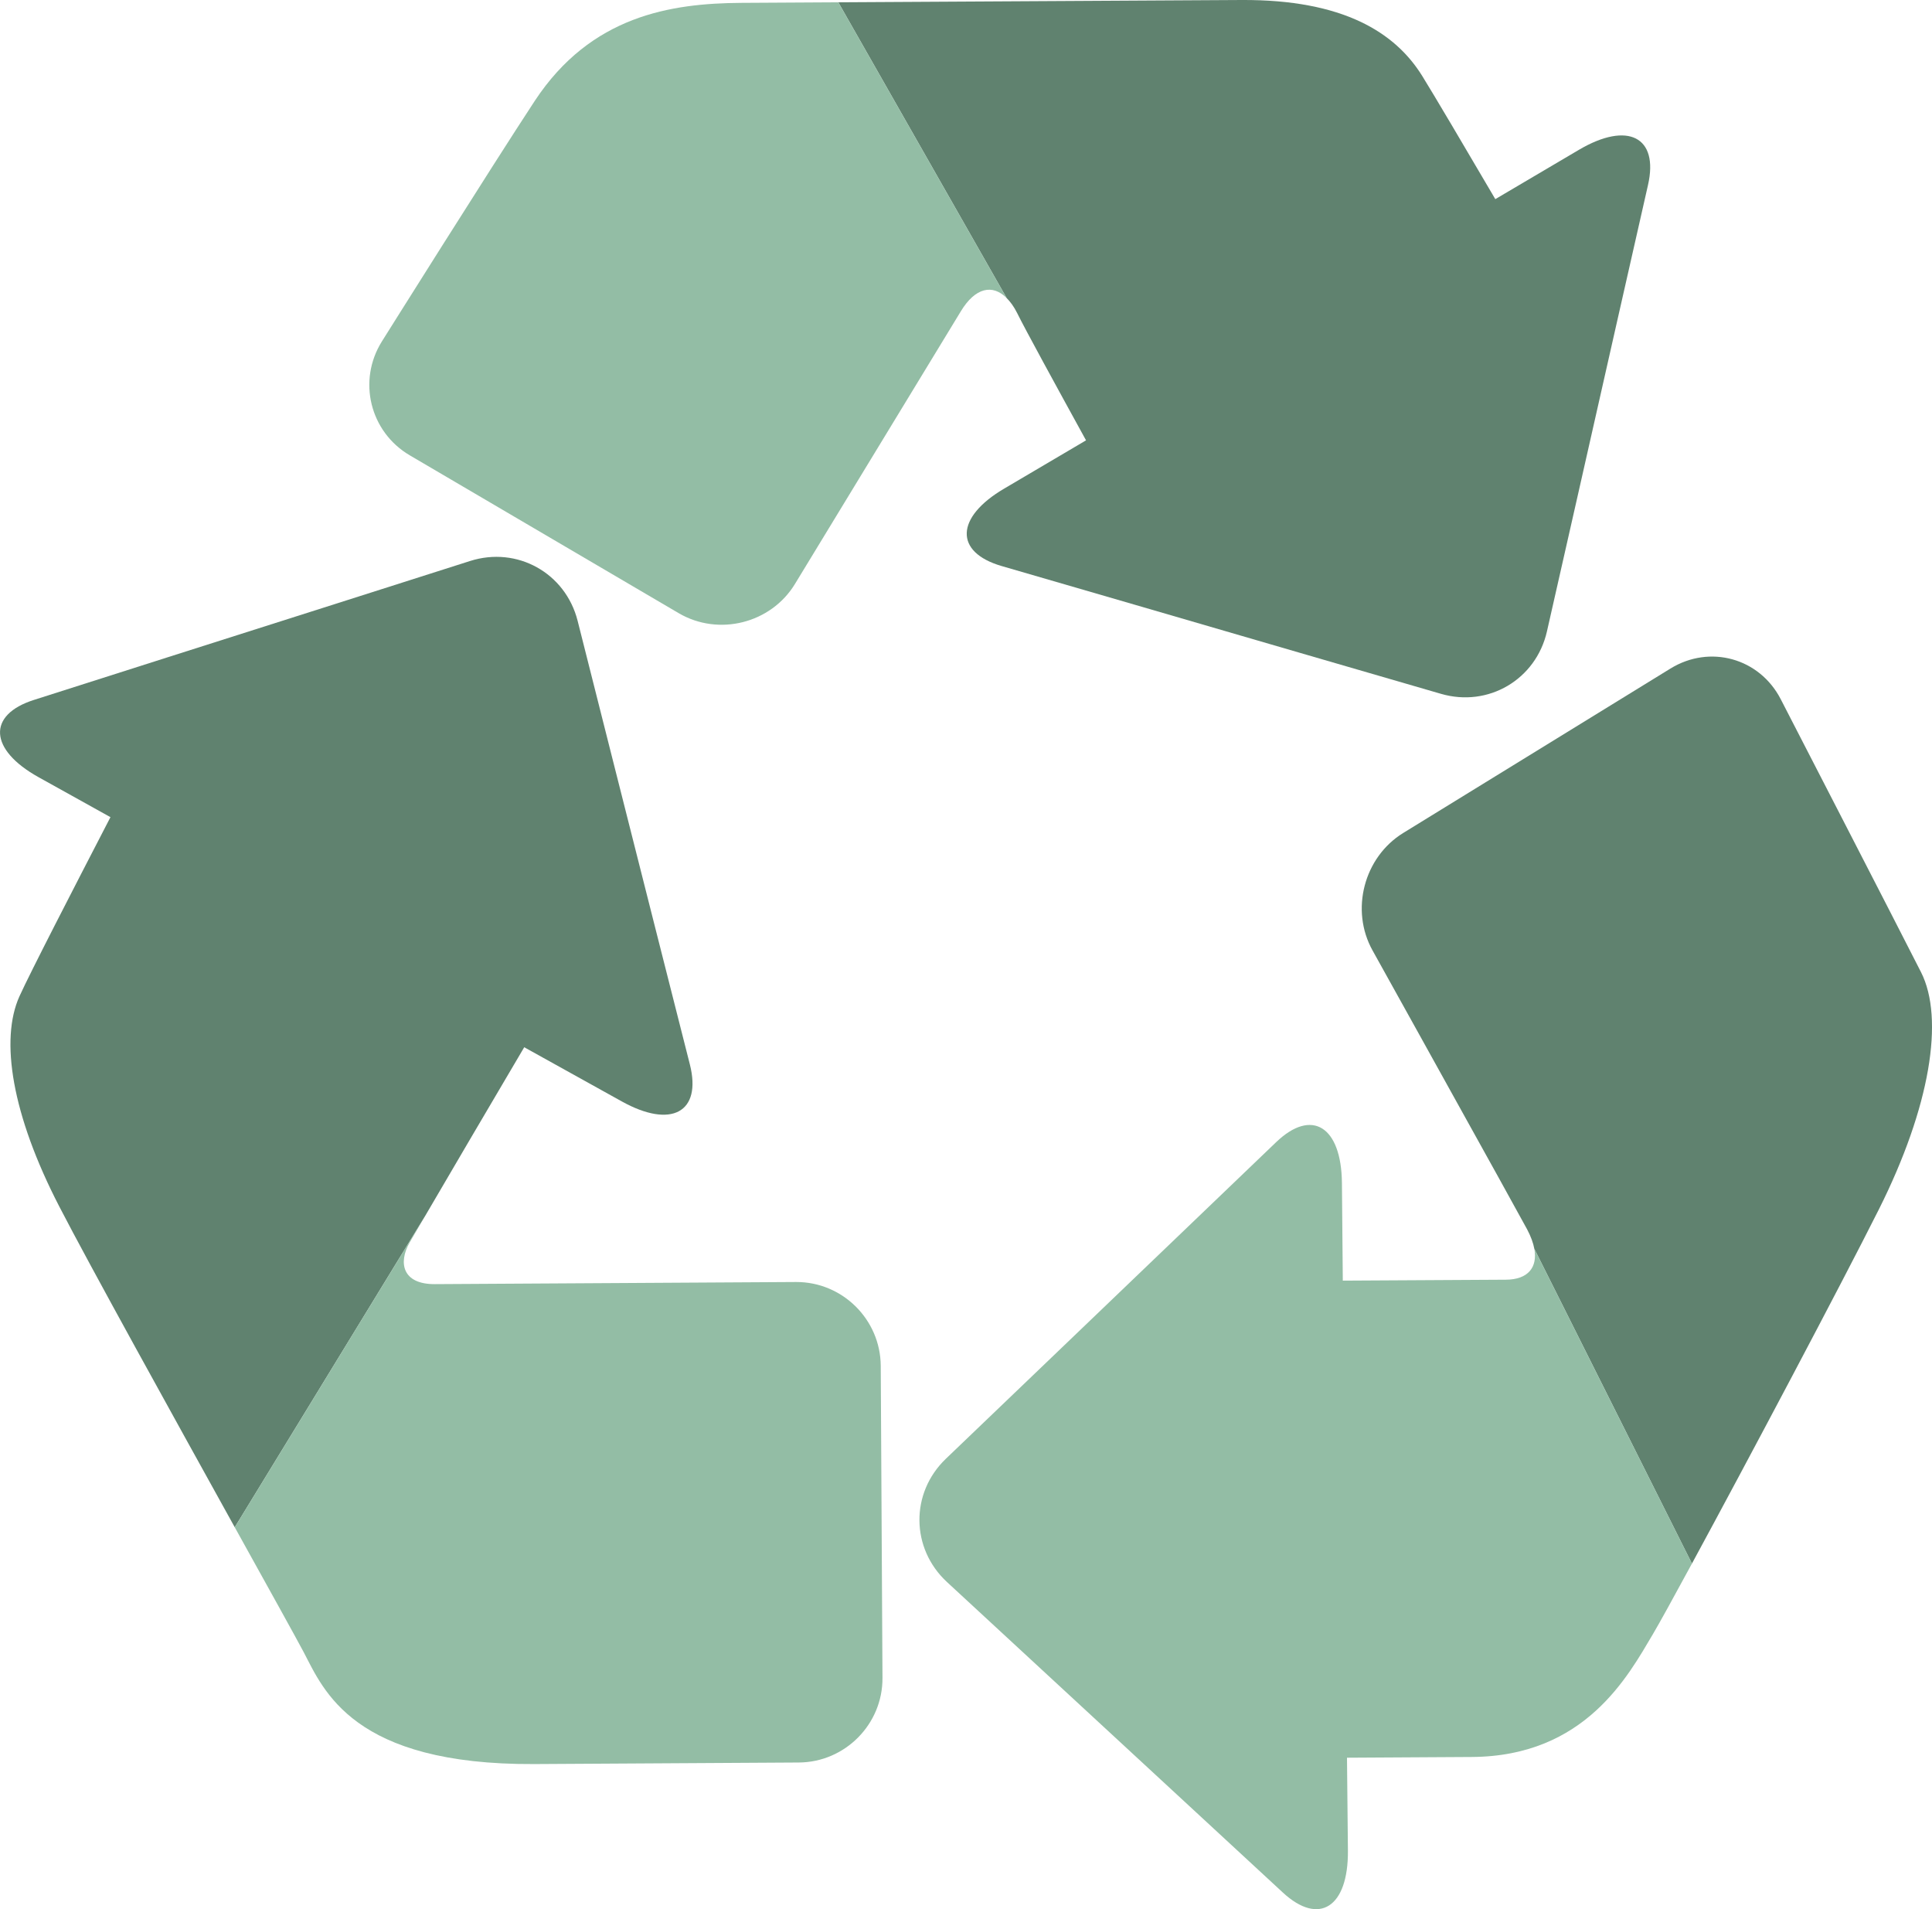 <?xml version="1.0" encoding="utf-8"?>
<!-- Generator: Adobe Illustrator 16.0.0, SVG Export Plug-In . SVG Version: 6.00 Build 0)  -->
<!DOCTYPE svg PUBLIC "-//W3C//DTD SVG 1.1//EN" "http://www.w3.org/Graphics/SVG/1.1/DTD/svg11.dtd">
<svg version="1.1" xmlns="http://www.w3.org/2000/svg" xmlns:xlink="http://www.w3.org/1999/xlink" x="0px" y="0px"
	 width="100px" height="98.806px" viewBox="0 0 100 98.806" enable-background="new 0 0 100 98.806" xml:space="preserve">
<g>
	<path fill="none" d="M79.417,64.634c-0.055-0.306-0.181-0.645-0.37-1.002c-0.186-0.343-0.734-1.34-1.461-2.651L79.417,64.634z"/>
	<path fill="#60826F" d="M51.84,29.294l6.907,2.007c2.456,0.716,6.471,1.884,8.927,2.6l6.907,2.007
		c2.454,0.716,4.923-0.739,5.489-3.232l1.59-7.015c0.562-2.494,1.485-6.571,2.05-9.07l1.59-7.015
		c0.567-2.489-1.042-3.313-3.569-1.826l-4.334,2.556c-1.588-2.708-3.176-5.397-3.789-6.385C72.213,1.684,69.531-0.028,64.262,0
		c-3.91,0.024-14.301,0.081-20.872,0.119l8.715,15.308c0.195,0.195,0.376,0.443,0.539,0.768c0.415,0.844,1.996,3.733,3.569,6.595
		l-4.239,2.499C49.446,26.775,49.386,28.578,51.84,29.294z"/>
	<path fill="#93BDA5" d="M27.682,5.217c-2.239,3.405-7.914,12.451-7.914,12.451c-1.273,2.031-0.625,4.683,1.443,5.898l13.919,8.169
		c2.067,1.211,4.778,0.529,6.02-1.517c0,0,7.852-12.904,8.579-14.101c0.747-1.24,1.647-1.426,2.375-0.691L43.39,0.119
		c-2.274,0.015-4.096,0.024-5.028,0.029C34.737,0.172,30.593,0.802,27.682,5.217z"/>
	<path fill="#60826F" d="M3.06,62.426c1.569,3.042,5.911,10.877,9.091,16.618l9.866-16.132c1.161-1.984,3.316-5.665,5.117-8.712
		l5.05,2.804c2.563,1.426,4.149,0.562,3.524-1.912l-1.769-6.977c-0.625-2.475-1.652-6.533-2.279-9.008l-1.762-6.977
		c-0.629-2.479-3.133-3.872-5.569-3.095l-6.855,2.184c-2.437,0.772-6.421,2.041-8.857,2.818l-6.853,2.185
		c-2.437,0.772-2.334,2.574,0.229,4l3.724,2.07c-1.903,3.676-4.142,8.021-4.707,9.265C-0.011,53.809,0.618,57.695,3.06,62.426z"/>
	<path fill="#93BDA5" d="M22.017,62.912l-9.866,16.132c1.774,3.195,3.188,5.746,3.562,6.452c1.04,1.979,2.532,5.855,11.948,5.803
		c9.409-0.057,13.686-0.081,13.686-0.081c2.394-0.014,4.344-1.983,4.33-4.377l-0.09-16.156c-0.017-2.398-1.984-4.344-4.382-4.335
		c0,0-16.022,0.096-18.695,0.11c-1.688,0.01-1.903-1.111-1.309-2.15C21.28,64.171,21.581,63.656,22.017,62.912z"/>
	<path fill="#60826F" d="M79.417,64.634l8.157,16.289c2.854-5.26,7.699-14.392,9.68-18.34c2.649-5.284,3.398-9.866,2.177-12.27
		c-1.223-2.413-7.26-14.125-7.26-14.125c-1.099-2.131-3.667-2.842-5.708-1.588l-13.829,8.508c-2.041,1.254-2.756,3.996-1.59,6.084
		c0,0,4.201,7.559,6.542,11.788c0.727,1.312,1.275,2.309,1.461,2.651C79.235,63.989,79.361,64.328,79.417,64.634z"/>
	<path fill="#93BDA5" d="M85.554,84.575c0.322-0.543,1.059-1.879,2.02-3.652l-8.157-16.289c0.171,0.943-0.308,1.592-1.481,1.597
		c-0.801,0.005-4.773,0.029-8.433,0.048l-0.045-5.05c-0.028-2.933-1.559-3.887-3.405-2.117l-5.193,4.979
		c-1.845,1.769-4.866,4.663-6.711,6.433l-5.191,4.974c-1.848,1.77-1.819,4.64,0.053,6.376l5.283,4.883
		c1.876,1.735,4.945,4.573,6.826,6.309l5.281,4.883c1.876,1.736,3.393,0.759,3.367-2.174L69.72,90.97
		c2.067-0.014,4.349-0.028,6.459-0.038C82.051,90.898,84.269,86.74,85.554,84.575z"/>
</g>
</svg>
